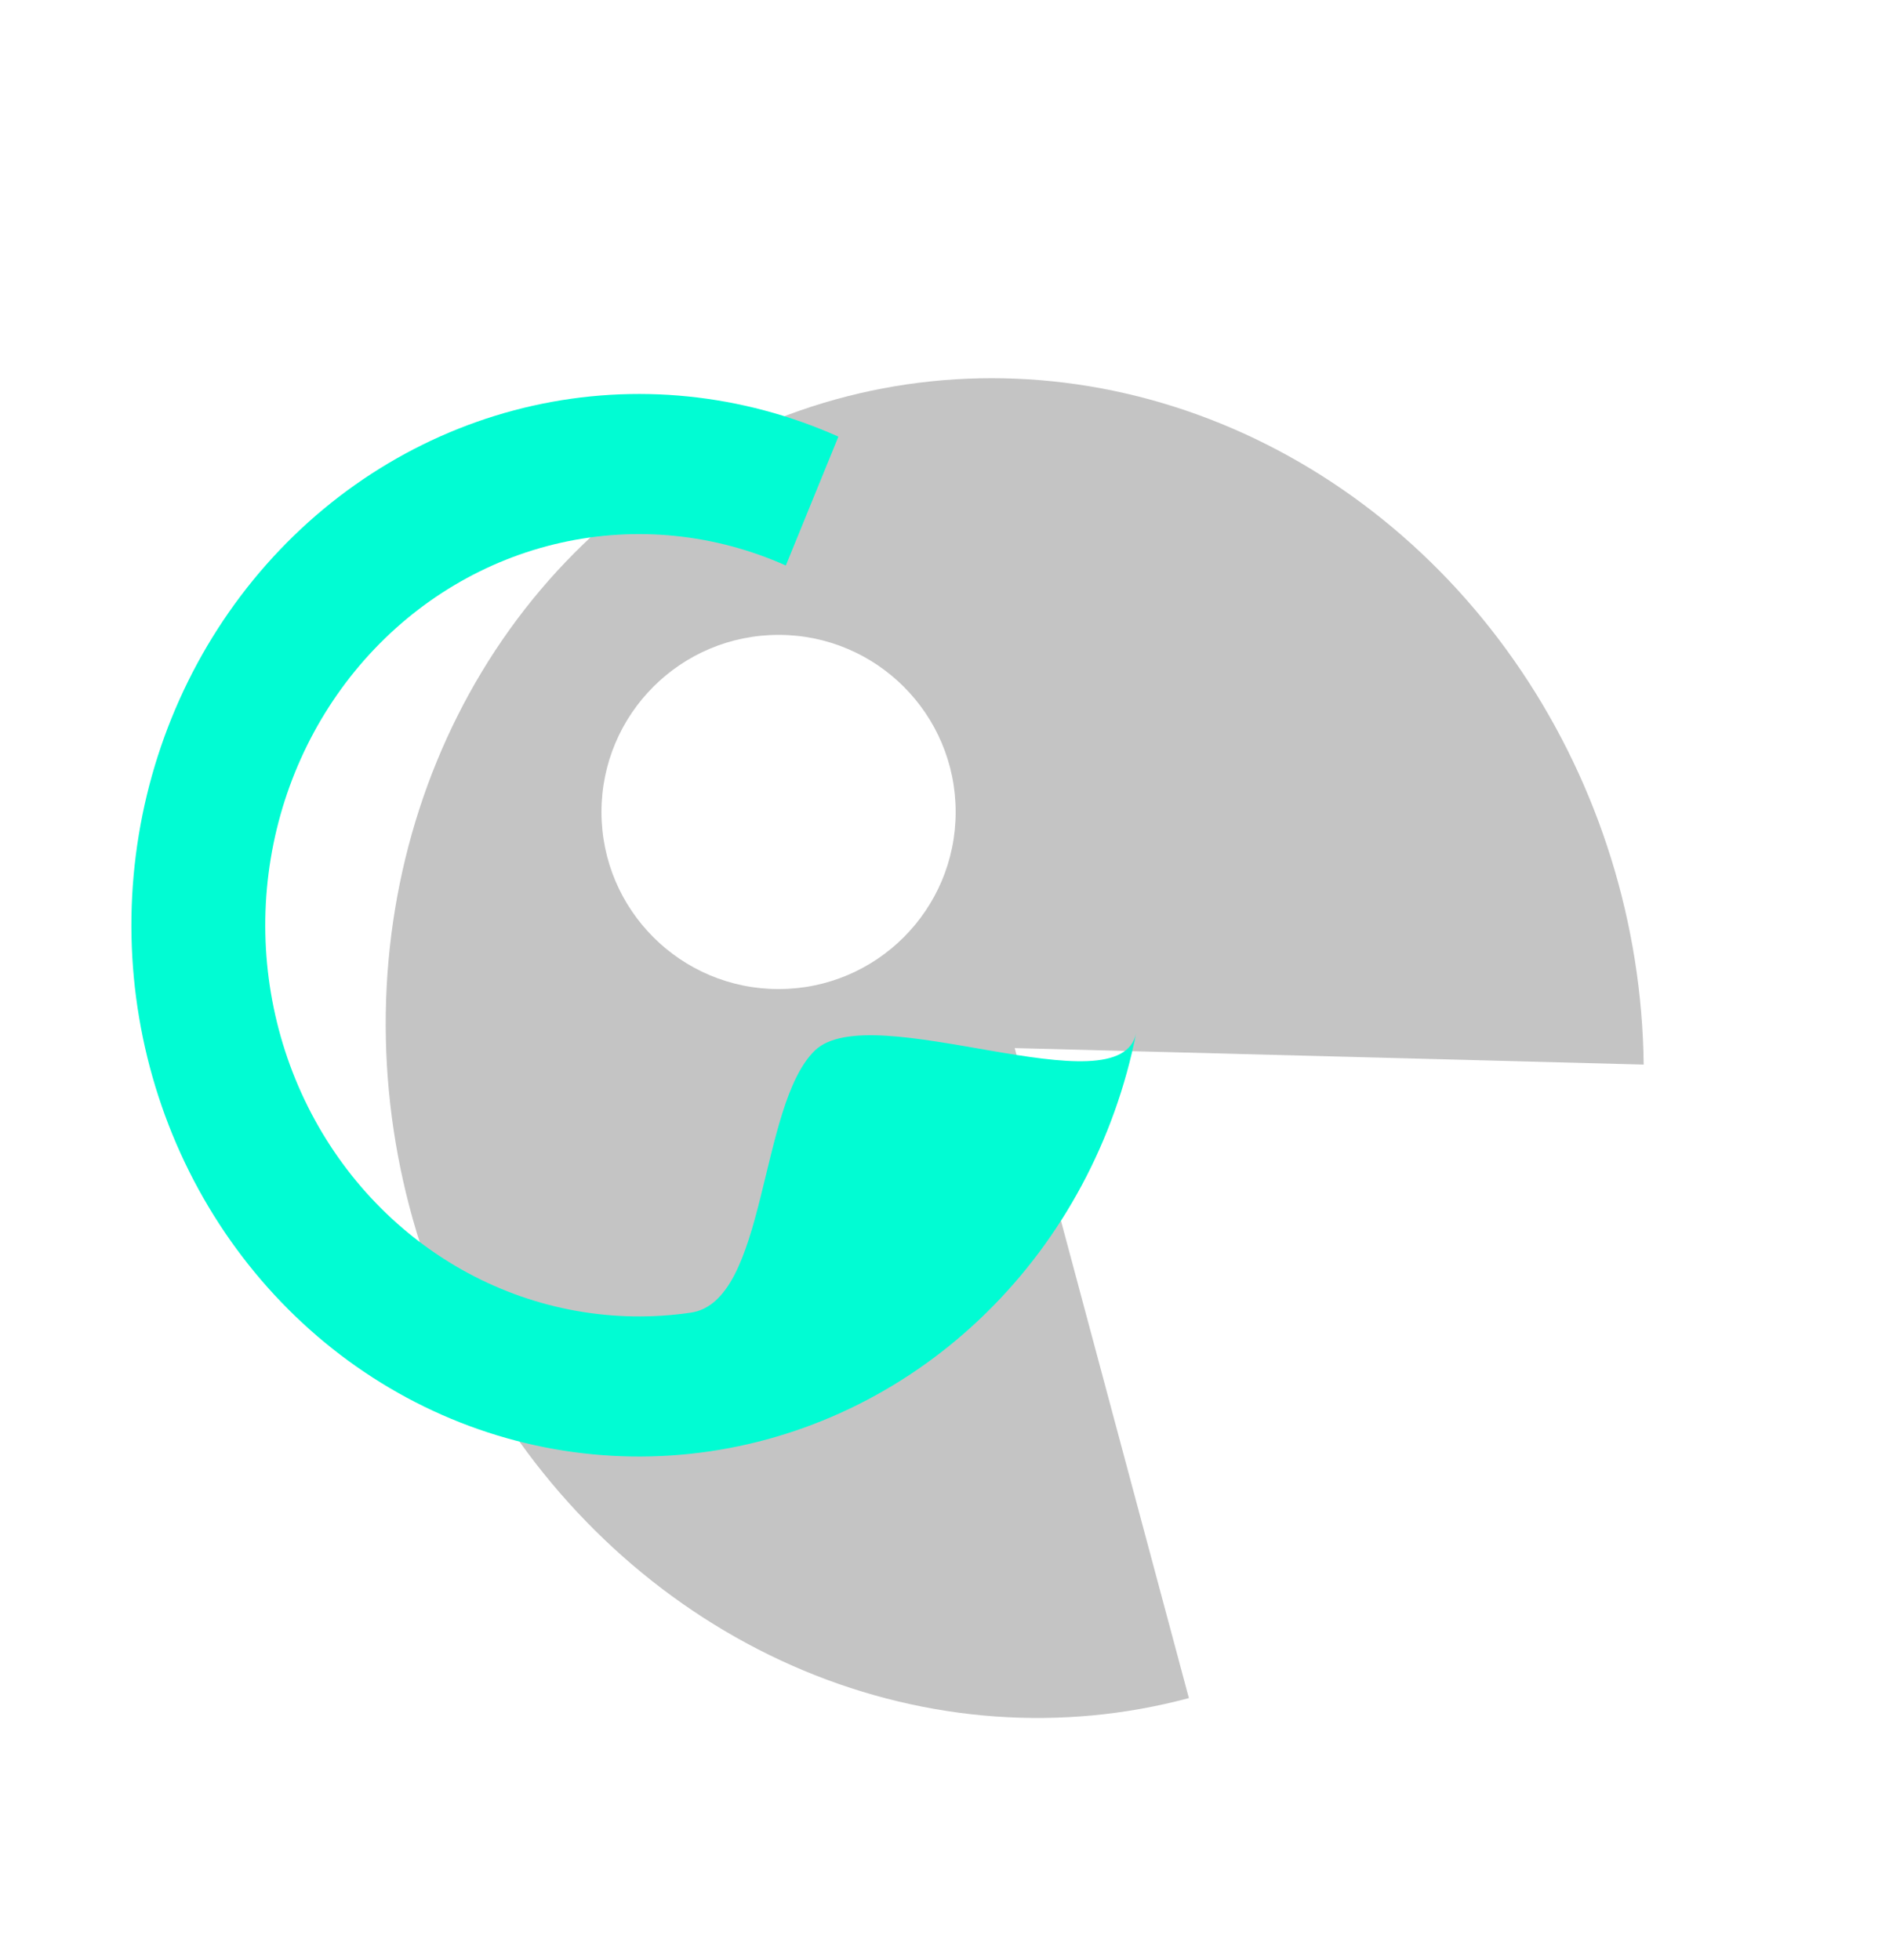<svg width="80" height="83" viewBox="0 0 80 83" fill="none" xmlns="http://www.w3.org/2000/svg">
<g filter="url(#filter0_d)">
<path d="M40.35 61.916C34.994 63.352 29.289 62.944 24.038 60.75C18.787 58.557 14.254 54.688 11.079 49.69C7.904 44.691 6.246 38.813 6.338 32.886C6.431 26.958 8.269 21.278 11.594 16.645C14.919 12.013 19.564 8.662 24.874 7.064C30.184 5.466 35.892 5.702 41.194 7.738C46.496 9.774 51.124 13.508 54.428 18.414C57.732 23.32 59.544 29.151 59.61 35.086L46.292 34.737L32.973 34.388L40.35 61.916Z" fill="#C4C4C4"/>
</g>
<g filter="url(#filter1_d)">
<path d="M53.12 38.737C52.222 43.283 50.004 47.427 46.768 50.601C43.532 53.776 39.437 55.825 35.044 56.468C30.652 57.112 26.177 56.318 22.232 54.195C18.288 52.072 15.067 48.725 13.012 44.612C10.957 40.498 10.167 35.821 10.752 31.219C11.336 26.618 13.267 22.319 16.278 18.911C19.289 15.502 23.234 13.152 27.571 12.182C31.909 11.212 36.427 11.67 40.506 13.492L38.28 18.95C35.276 17.608 31.95 17.271 28.756 17.985C25.562 18.699 22.658 20.43 20.441 22.939C18.224 25.448 16.803 28.614 16.372 32.002C15.942 35.389 16.523 38.834 18.036 41.862C19.55 44.891 21.921 47.355 24.825 48.918C27.729 50.481 31.024 51.066 34.258 50.592C37.493 50.118 37.117 41.837 39.5 39.5C41.883 37.163 52.459 42.084 53.12 38.737Z" fill="#01FCD3"/>
</g>
<circle cx="32.973" cy="34.388" r="7.5" fill="white"/>
<defs>
<filter id="filter0_d" x="0" y="0" width="79.947" height="82.775" filterUnits="userSpaceOnUse" color-interpolation-filters="sRGB">
<feFlood flood-opacity="0" result="BackgroundImageFix"/>
<feColorMatrix in="SourceAlpha" type="matrix" values="0 0 0 0 0 0 0 0 0 0 0 0 0 0 0 0 0 0 127 0" result="hardAlpha"/>
<feOffset dx="10" dy="10"/>
<feGaussianBlur stdDeviation="2"/>
<feComposite in2="hardAlpha" operator="out"/>
<feColorMatrix type="matrix" values="0 0 0 0 0 0 0 0 0 0 0 0 0 0 0 0 0 0 0.5 0"/>
<feBlend mode="normal" in2="BackgroundImageFix" result="effect1_dropShadow"/>
<feBlend mode="normal" in="SourceGraphic" in2="effect1_dropShadow" result="shape"/>
</filter>
<filter id="filter1_d" x="1.564" y="11.685" width="51.556" height="54" filterUnits="userSpaceOnUse" color-interpolation-filters="sRGB">
<feFlood flood-opacity="0" result="BackgroundImageFix"/>
<feColorMatrix in="SourceAlpha" type="matrix" values="0 0 0 0 0 0 0 0 0 0 0 0 0 0 0 0 0 0 127 0" result="hardAlpha"/>
<feOffset dx="-5" dy="5"/>
<feGaussianBlur stdDeviation="2"/>
<feComposite in2="hardAlpha" operator="out"/>
<feColorMatrix type="matrix" values="0 0 0 0 0 0 0 0 0 0 0 0 0 0 0 0 0 0 0.5 0"/>
<feBlend mode="normal" in2="BackgroundImageFix" result="effect1_dropShadow"/>
<feBlend mode="normal" in="SourceGraphic" in2="effect1_dropShadow" result="shape"/>
</filter>
</defs>
</svg>
